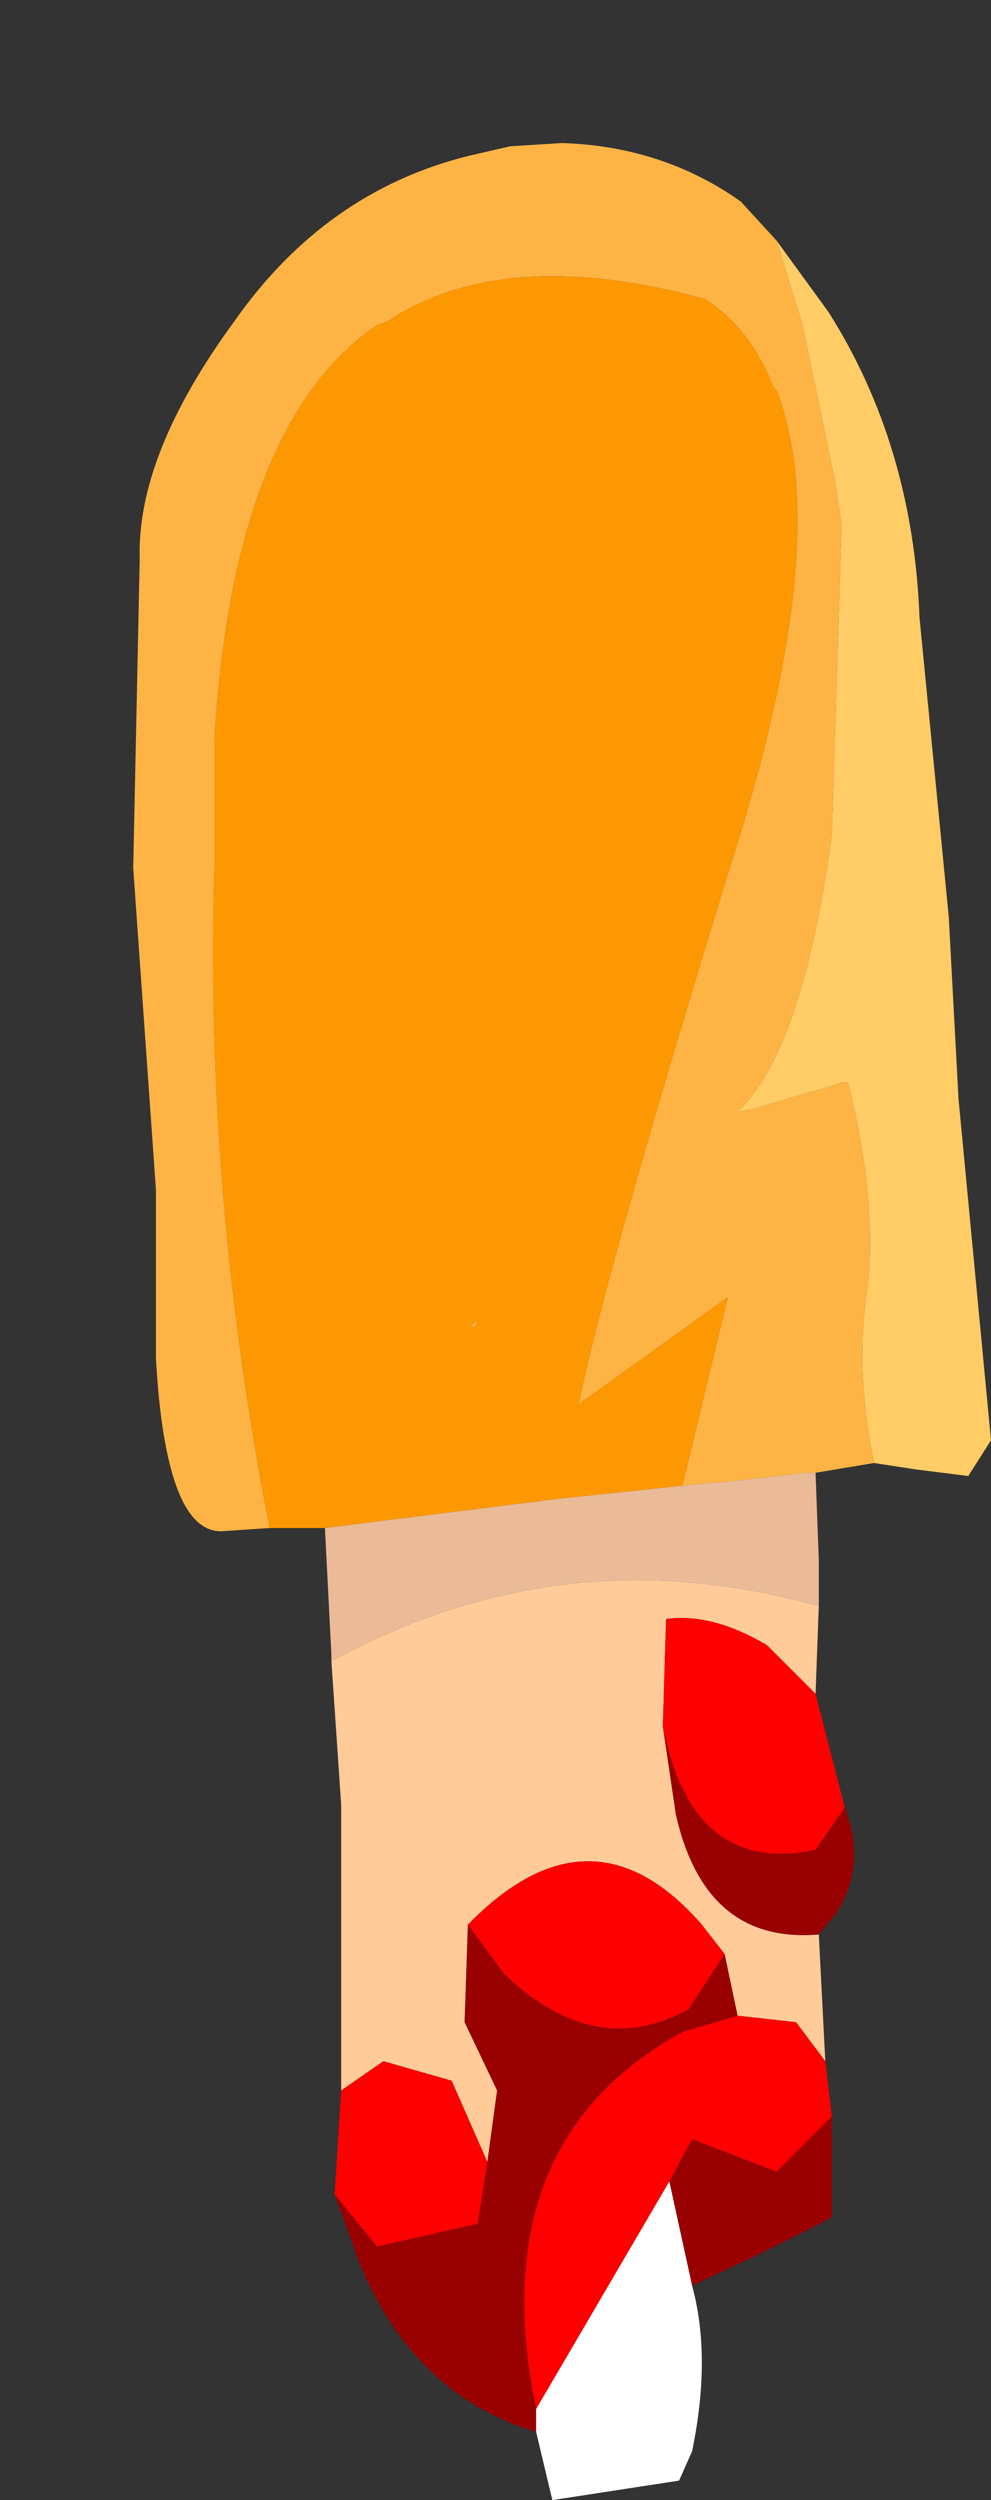 <?xml version="1.0" encoding="UTF-8" standalone="no"?>
<svg xmlns:ffdec="https://www.free-decompiler.com/flash" xmlns:xlink="http://www.w3.org/1999/xlink" ffdec:objectType="frame" height="38.45px" width="15.25px" xmlns="http://www.w3.org/2000/svg">
  <rect width="100%" height="100%" fill="#333333" stroke="none"/>
  <g transform="matrix(1.0, 0.0, 0.0, 1.0, 8.95, 20.25)">
    <use ffdec:characterId="2212" height="36.25" transform="matrix(1.0, 0.0, 0.0, 1.0, -6.9, -18.05)" width="13.2" xlink:href="#shape0"/>
  </g>
  <defs>
    <g id="shape0" transform="matrix(1.0, 0.0, 0.0, 1.0, 6.9, 18.05)">
      <path d="M3.65 4.45 L3.6 5.8 2.85 5.05 Q2.0 4.55 1.3 4.65 L1.25 6.3 1.45 7.65 Q1.9 9.65 3.65 9.5 L3.75 11.45 3.3 10.85 2.4 10.75 2.2 9.8 1.85 9.35 Q0.15 7.4 -1.75 9.35 L-1.8 10.85 -1.3 11.9 -1.45 13.0 -2.0 11.75 -3.05 11.45 -3.7 11.9 -3.7 7.5 -3.85 5.3 Q-0.3 3.35 3.65 4.45 M-3.85 5.2 L-3.95 3.25 -3.85 5.2" fill="#ffcc99" fill-rule="evenodd" stroke="none"/>
      <path d="M3.6 5.8 L4.05 7.55 3.6 8.2 Q1.7 8.6 1.25 6.3 L1.3 4.65 Q2.0 4.55 2.85 5.05 L3.6 5.8 M3.75 11.45 L3.85 12.3 3.0 13.15 1.7 12.65 1.35 13.3 -0.7 16.8 Q-1.55 12.7 1.55 11.0 L2.4 10.75 3.3 10.85 3.75 11.45 M-3.8 13.5 L-3.7 11.9 -3.05 11.45 -2.0 11.75 -1.45 13.0 -1.6 13.95 -3.15 14.3 -3.8 13.5 M2.2 9.8 L1.65 10.65 Q0.2 11.45 -1.2 10.1 L-1.75 9.35 Q0.15 7.4 1.85 9.35 L2.2 9.8" fill="#ff0000" fill-rule="evenodd" stroke="none"/>
      <path d="M4.05 7.55 Q4.4 8.45 3.9 9.2 L3.65 9.5 Q1.9 9.65 1.45 7.65 L1.25 6.3 Q1.7 8.6 3.6 8.2 L4.05 7.55 M3.85 12.3 L3.85 13.85 Q2.8 14.4 1.7 14.9 L1.35 13.3 1.7 12.65 3.0 13.15 3.85 12.3 M-0.7 17.15 Q-2.55 16.6 -3.4 14.6 L-3.8 13.5 -3.15 14.3 -1.6 13.95 -1.45 13.0 -1.3 11.9 -1.8 10.85 -1.75 9.35 -1.2 10.1 Q0.2 11.45 1.65 10.65 L2.2 9.8 2.4 10.75 1.55 11.0 Q-1.55 12.7 -0.7 16.8 L-0.7 17.15" fill="#990000" fill-rule="evenodd" stroke="none"/>
      <path d="M1.7 14.9 Q2.0 16.0 1.7 17.45 L1.5 17.9 -0.45 18.2 -0.7 17.15 -0.7 16.8 1.35 13.3 1.7 14.9" fill="#ffffff" fill-rule="evenodd" stroke="none"/>
      <path d="M4.5 2.25 Q4.2 0.8 4.4 -0.45 4.55 -1.8 4.1 -3.6 L4.0 -3.6 3.85 -3.55 2.65 -3.2 2.4 -3.15 Q3.4 -4.1 3.85 -7.4 L4.0 -12.15 4.0 -12.2 3.9 -12.85 3.4 -15.25 3.0 -16.55 3.8 -15.45 Q5.1 -13.4 5.2 -10.75 L5.65 -6.15 5.8 -3.35 6.3 1.9 5.95 2.45 5.15 2.35 4.5 2.25 M-1.65 0.15 L-1.7 0.15 -1.6 0.05 -1.65 0.15" fill="#ffcc66" fill-rule="evenodd" stroke="none"/>
      <path d="M3.0 -16.55 L3.4 -15.25 3.9 -12.85 4.0 -12.2 4.0 -12.15 3.85 -7.4 Q3.4 -4.1 2.4 -3.15 L2.65 -3.2 3.85 -3.55 4.0 -3.6 4.1 -3.6 Q4.55 -1.8 4.4 -0.45 4.2 0.8 4.5 2.25 L3.6 2.4 3.45 2.4 2.15 2.55 2.05 2.55 1.55 2.6 2.25 -0.3 -0.05 1.35 Q0.45 -1.0 2.45 -7.45 3.85 -12.05 3.0 -14.25 L2.95 -14.3 Q2.6 -15.2 1.9 -15.65 -1.2 -16.5 -3.0 -15.3 L-3.15 -15.25 Q-5.35 -13.75 -5.65 -8.9 L-5.65 -7.55 -5.65 -6.9 Q-5.8 -1.85 -4.8 3.25 L-5.55 3.3 Q-6.4 3.3 -6.55 0.65 L-6.55 -1.95 -6.9 -6.9 -6.8 -11.65 Q-6.85 -13.25 -5.35 -15.3 -3.95 -17.3 -1.75 -17.85 L-1.1 -18.0 -0.3 -18.05 Q1.25 -18.0 2.45 -17.15 L3.0 -16.55" fill="#feb445" fill-rule="evenodd" stroke="none"/>
      <path d="M-4.8 3.25 Q-5.8 -1.85 -5.65 -6.9 L-5.65 -7.55 -5.65 -8.9 Q-5.35 -13.75 -3.15 -15.25 L-3.0 -15.3 Q-1.2 -16.5 1.9 -15.65 2.6 -15.2 2.95 -14.3 L3.0 -14.25 Q3.85 -12.05 2.45 -7.45 0.45 -1.0 -0.05 1.35 L2.25 -0.3 1.55 2.6 -0.35 2.8 -3.95 3.25 -4.0 3.25 -4.8 3.25 M-1.65 0.15 L-1.6 0.05 -1.7 0.15 -1.65 0.15" fill="#fd9802" fill-rule="evenodd" stroke="none"/>
      <path d="M1.55 2.6 L2.05 2.55 2.15 2.55 3.45 2.4 3.6 2.4 3.65 3.75 3.65 4.45 Q-0.3 3.35 -3.85 5.3 L-3.85 5.2 -3.95 3.25 -0.35 2.8 1.55 2.6" fill="#ebbb98" fill-rule="evenodd" stroke="none"/>
    </g>
  </defs>
</svg>
